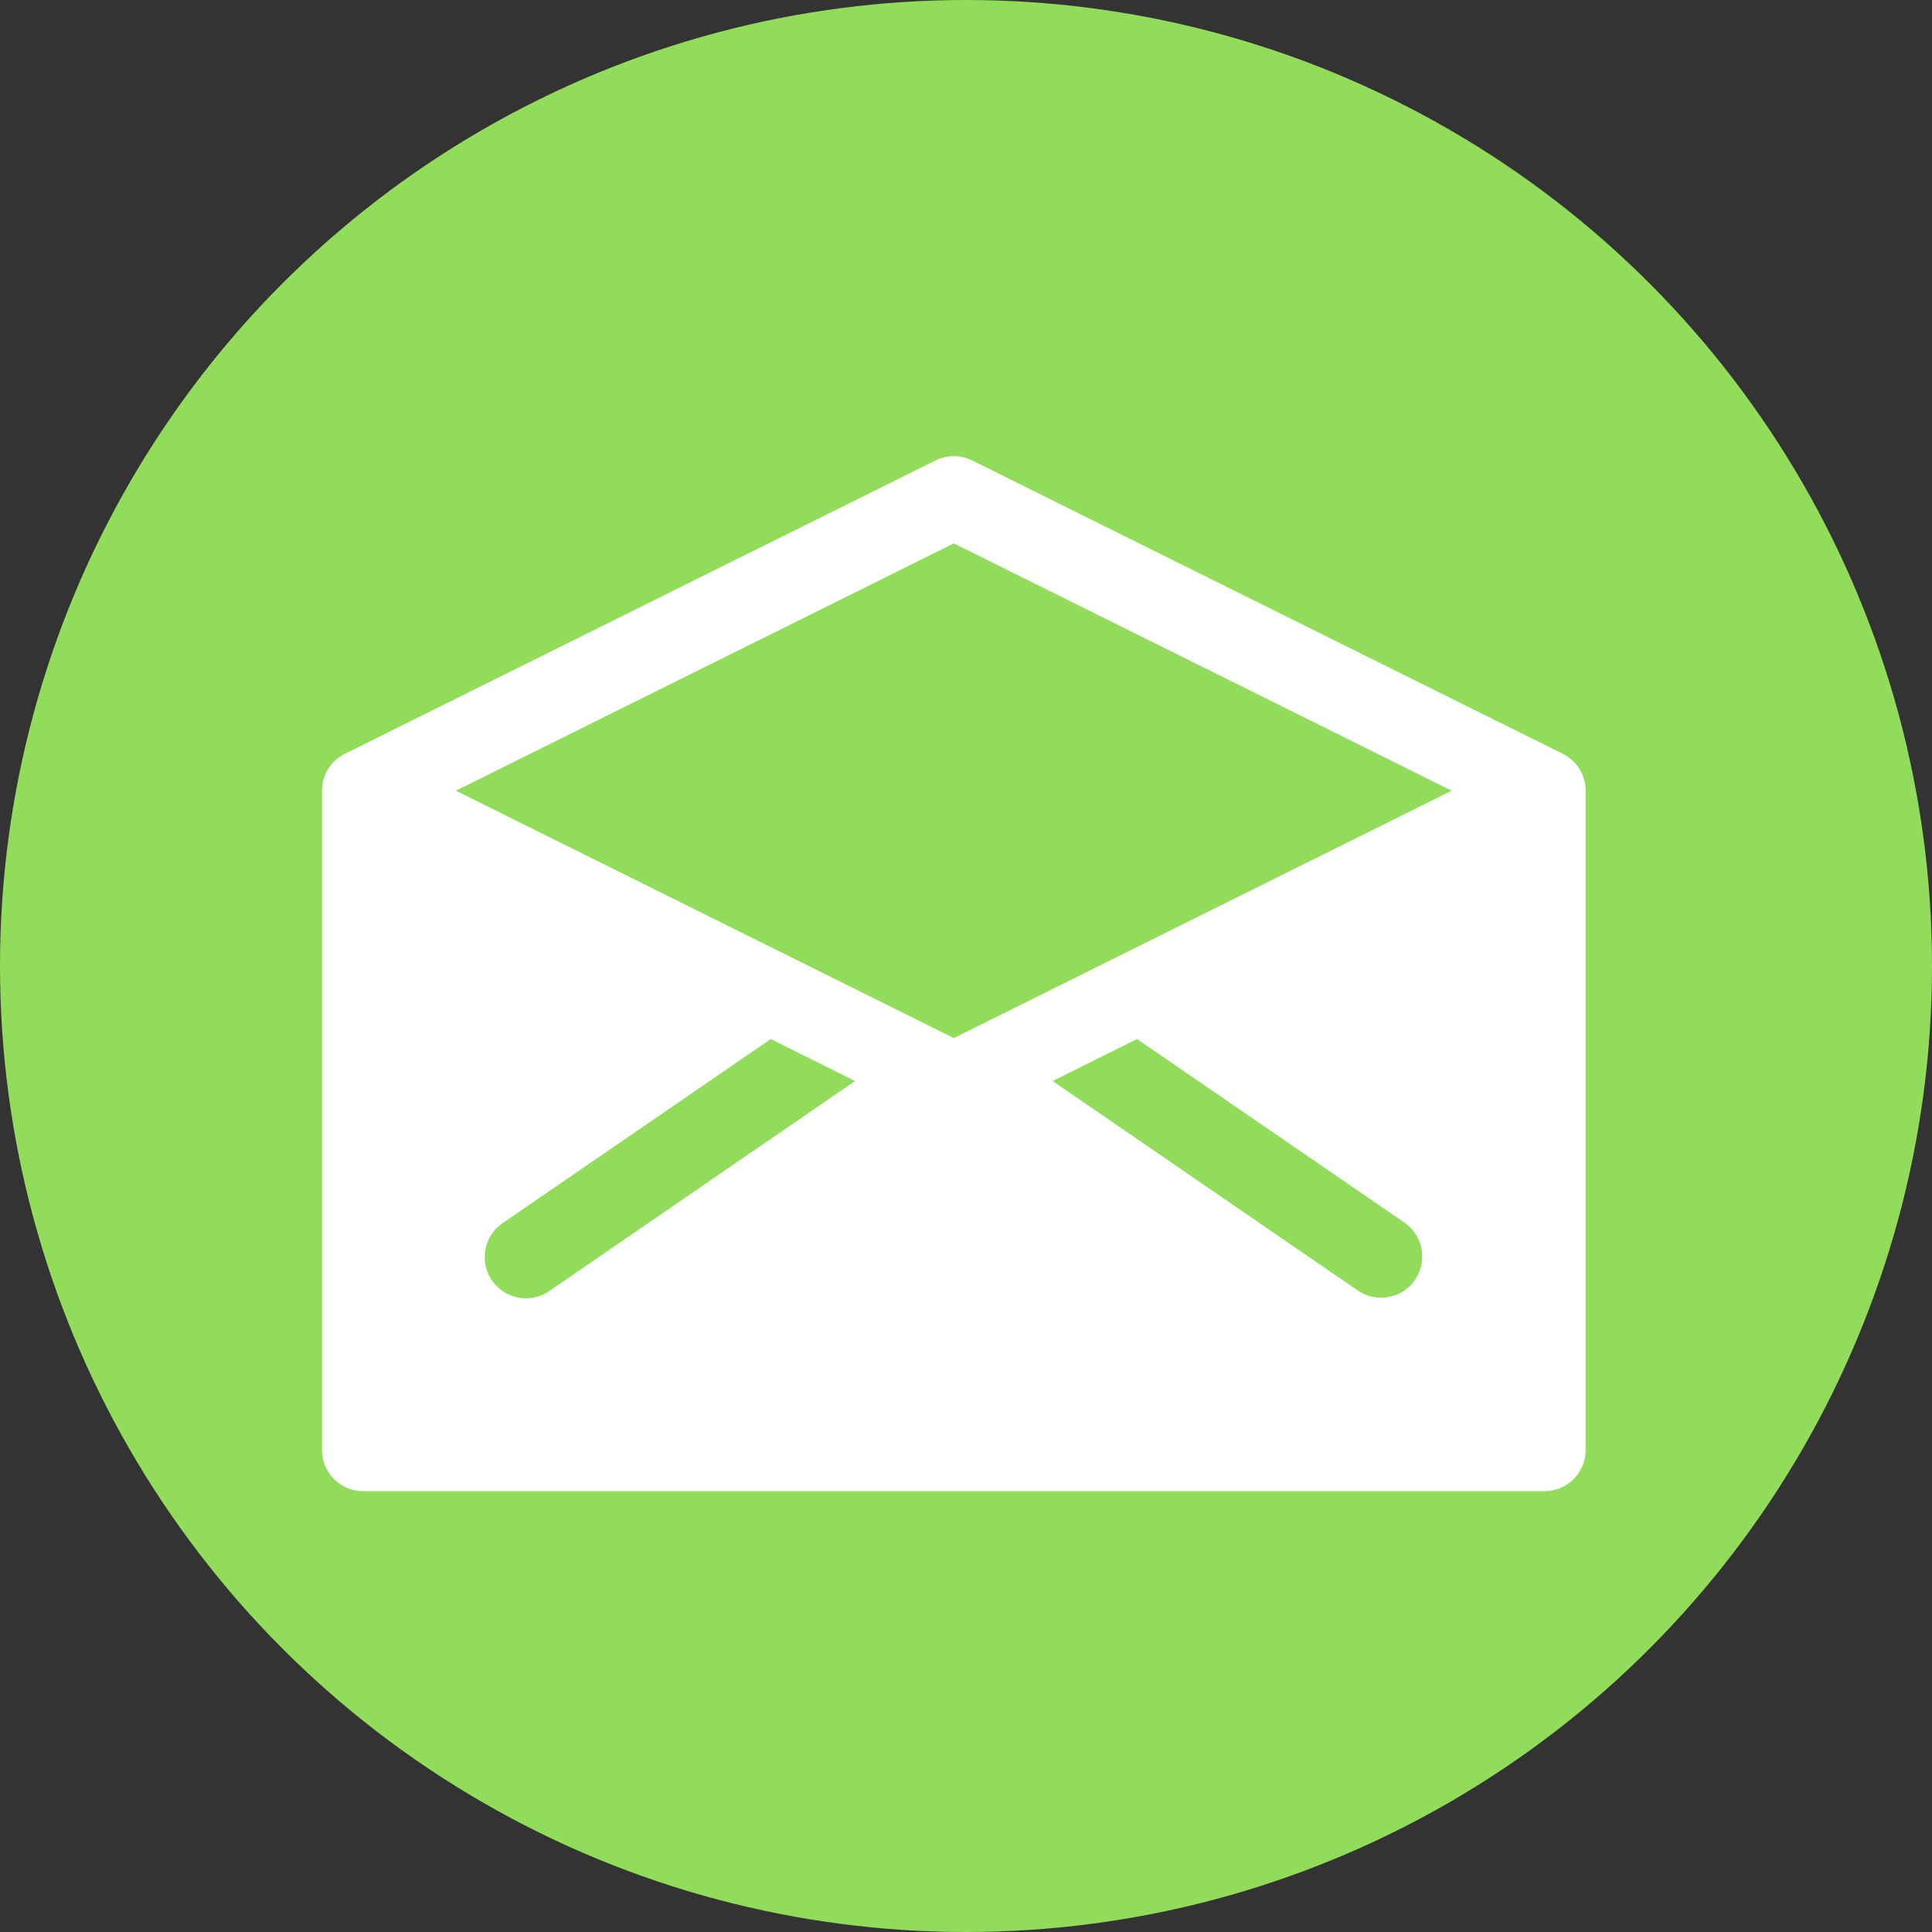 <svg xmlns="http://www.w3.org/2000/svg" width="72" height="72" viewBox="0 0 72 72">
  <rect x="0" y="0" width="72" height="72" fill="#333333" stroke="none"/>
  <g id="email" transform="translate(-219 -213)">
    <circle id="Ellipse_1" data-name="Ellipse 1" cx="36" cy="36" r="36" transform="translate(219 213)" fill="#91dc5a"/>
    <g id="email-2" data-name="email" transform="translate(231 183.686)">
      <g id="Group_7" data-name="Group 7" transform="translate(0 46.314)">
        <path id="Path_6" data-name="Path 6" d="M46.239,57.406,24.229,46.474a1.536,1.536,0,0,0-1.366,0L.852,57.406A1.533,1.533,0,0,0,0,58.781V83.35a1.536,1.536,0,0,0,1.536,1.536h44.02a1.536,1.536,0,0,0,1.536-1.536V58.781A1.534,1.534,0,0,0,46.239,57.406ZM8.5,77.407a1.536,1.536,0,1,1-1.738-2.532l9.961-6.839L19.866,69.6Zm32.236-.4a1.536,1.536,0,0,1-2.135.4L27.226,69.6l3.148-1.564,9.961,6.839A1.536,1.536,0,0,1,40.731,77.01ZM23.546,68,4.988,58.781l18.558-9.217L42.1,58.781Z" transform="translate(0 -46.314)" fill="#fff"/>
      </g>
    </g>
  </g>
</svg>
